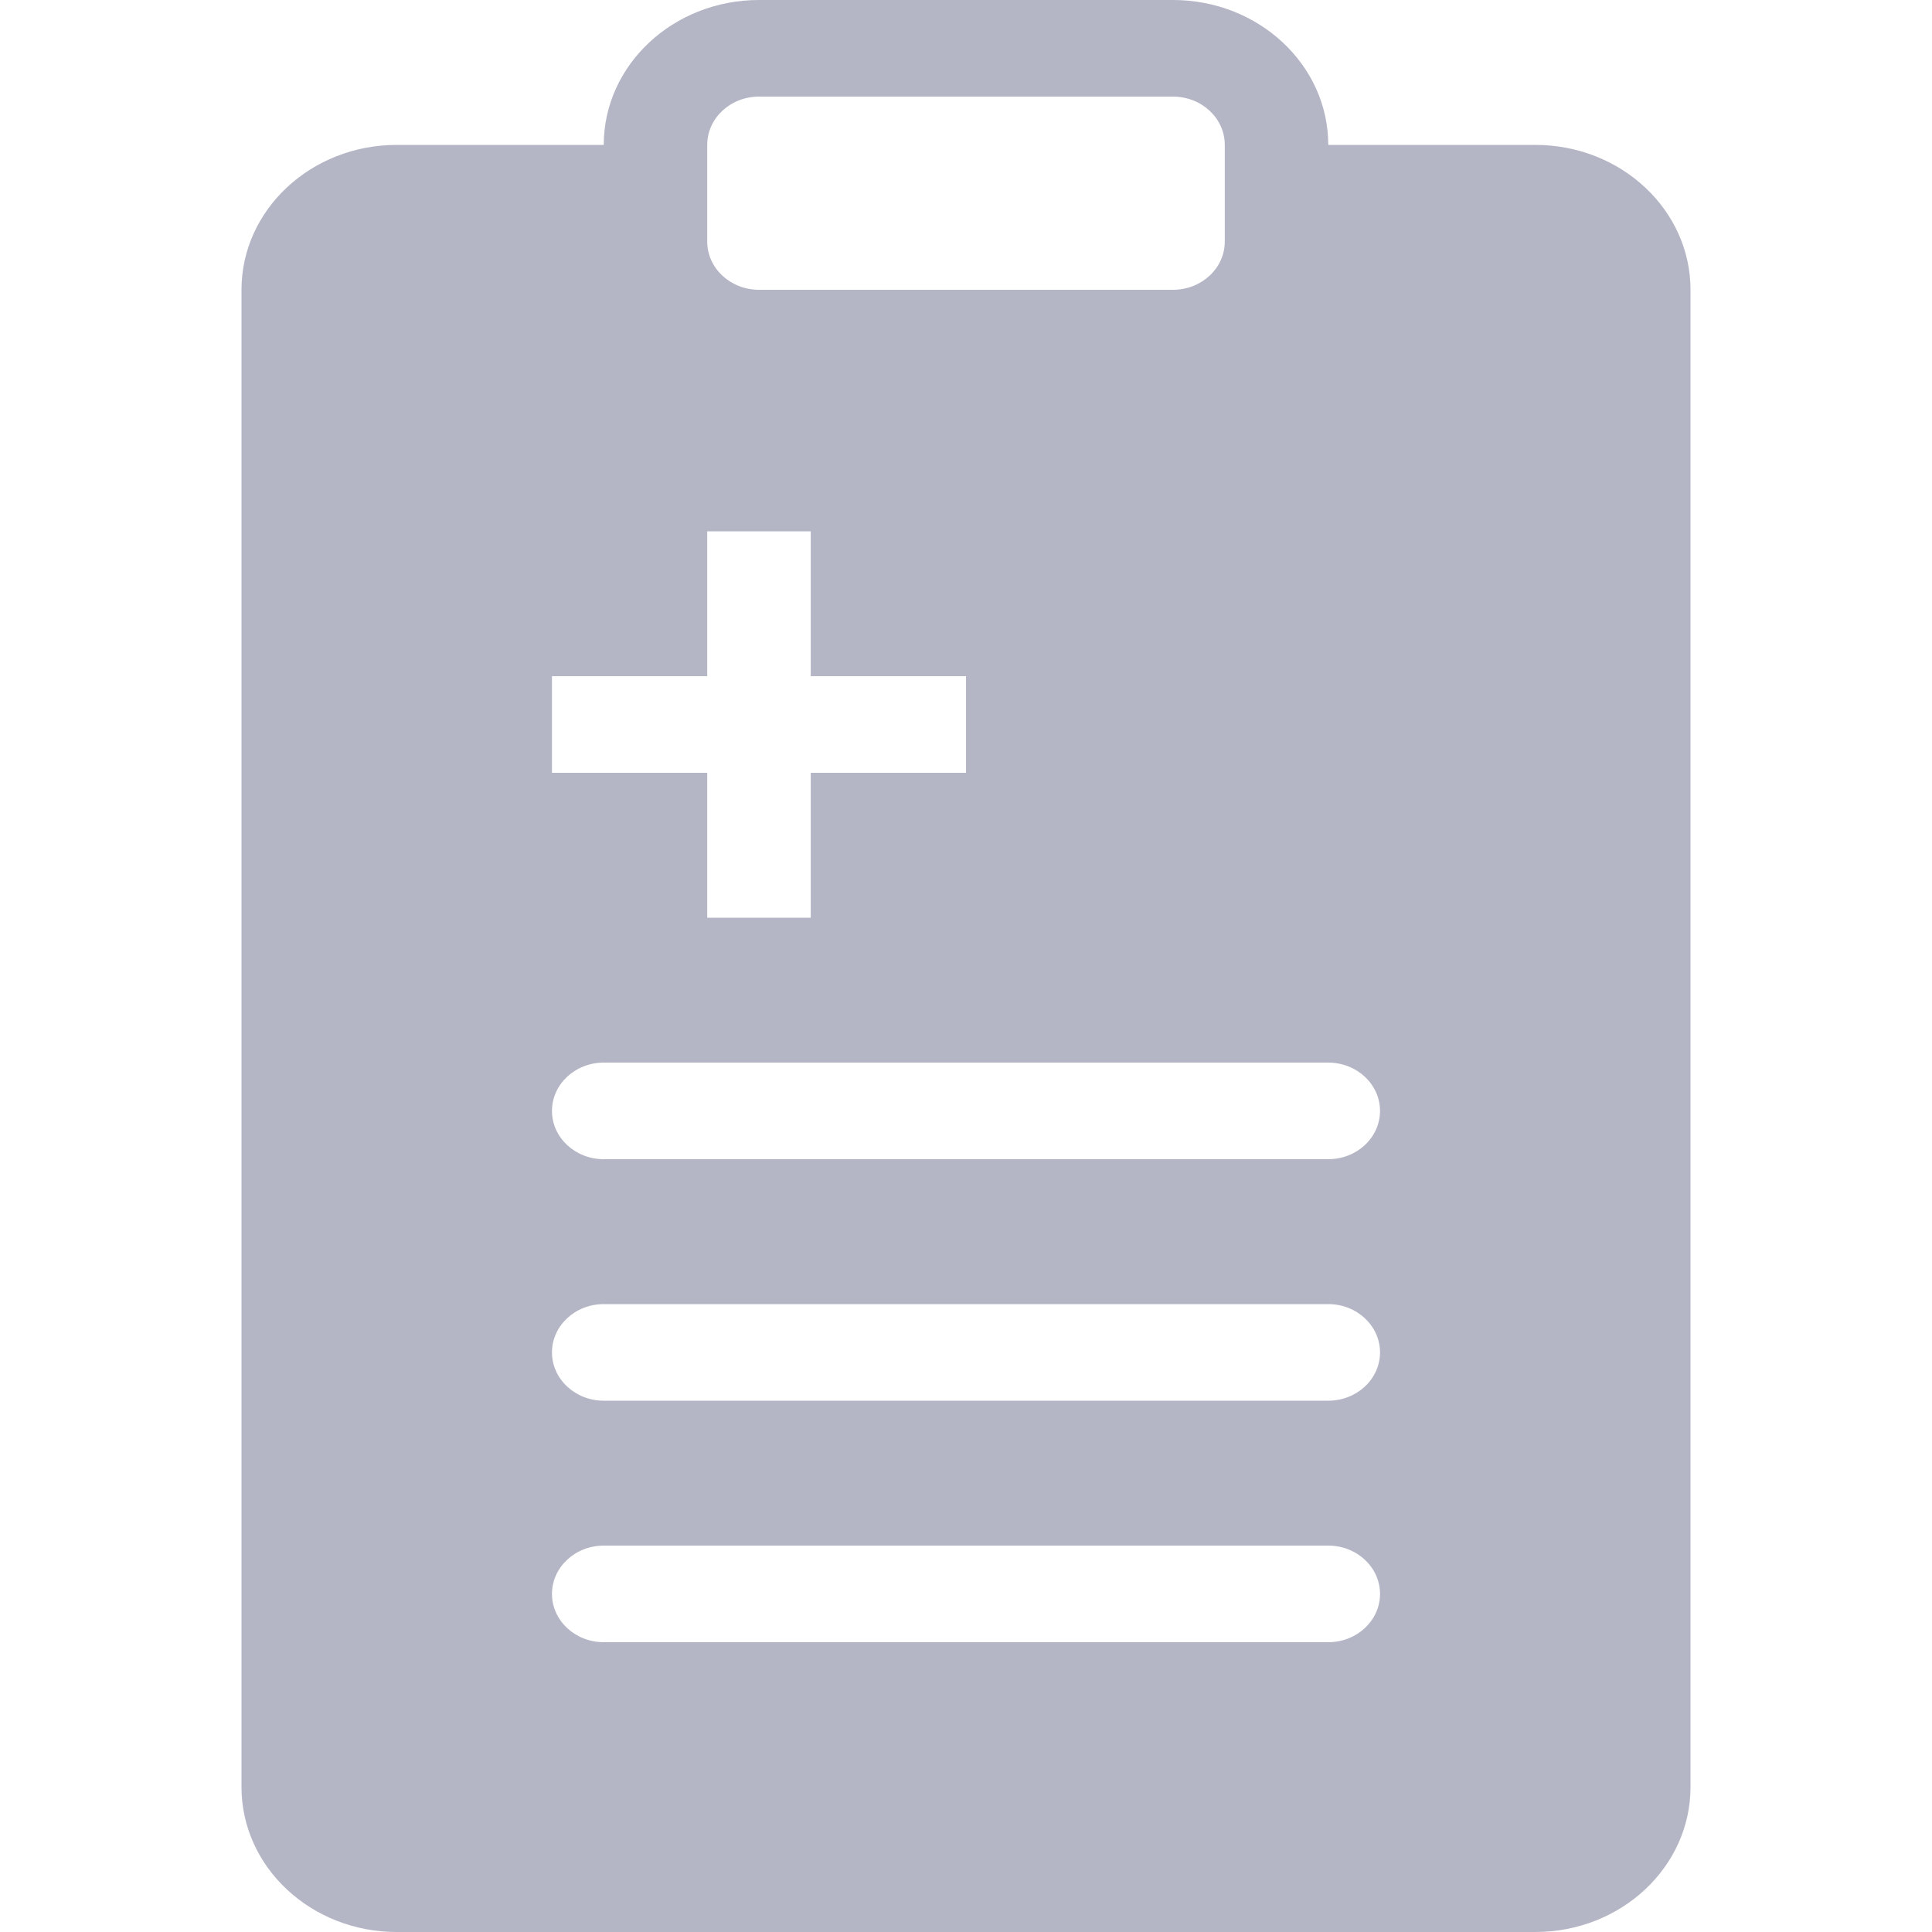 <svg width="20" height="20" viewBox="0 0 20 20" fill="none" xmlns="http://www.w3.org/2000/svg">
<path fill-rule="evenodd" clip-rule="evenodd" d="M7.857 0C6.97 0 6.25 0.672 6.25 1.5H4.107C3.22 1.5 2.5 2.172 2.5 3V18.5C2.5 19.328 3.22 20 4.107 20H15.893C16.78 20 17.5 19.328 17.5 18.5V3C17.5 2.172 16.78 1.5 15.893 1.5H13.75C13.75 0.672 13.03 0 12.143 0H7.857ZM7.321 1.5C7.321 1.224 7.561 1 7.857 1H12.143C12.439 1 12.679 1.224 12.679 1.5V2.5C12.679 2.776 12.439 3 12.143 3H7.857C7.561 3 7.321 2.776 7.321 2.5V1.5ZM7.321 5.5V7H5.714V8H7.321V9.5H8.393V8H10V7H8.393V5.5H7.321ZM6.25 11C5.954 11 5.714 11.224 5.714 11.5C5.714 11.776 5.954 12 6.25 12H13.75C14.046 12 14.286 11.776 14.286 11.5C14.286 11.224 14.046 11 13.75 11H6.25ZM5.714 14C5.714 13.724 5.954 13.5 6.25 13.5H13.75C14.046 13.5 14.286 13.724 14.286 14C14.286 14.276 14.046 14.5 13.75 14.5H6.25C5.954 14.5 5.714 14.276 5.714 14ZM6.25 16C5.954 16 5.714 16.224 5.714 16.5C5.714 16.776 5.954 17 6.25 17H13.75C14.046 17 14.286 16.776 14.286 16.5C14.286 16.224 14.046 16 13.75 16H6.25Z" fill="#05093E" fill-opacity="0.3"/>
</svg>
